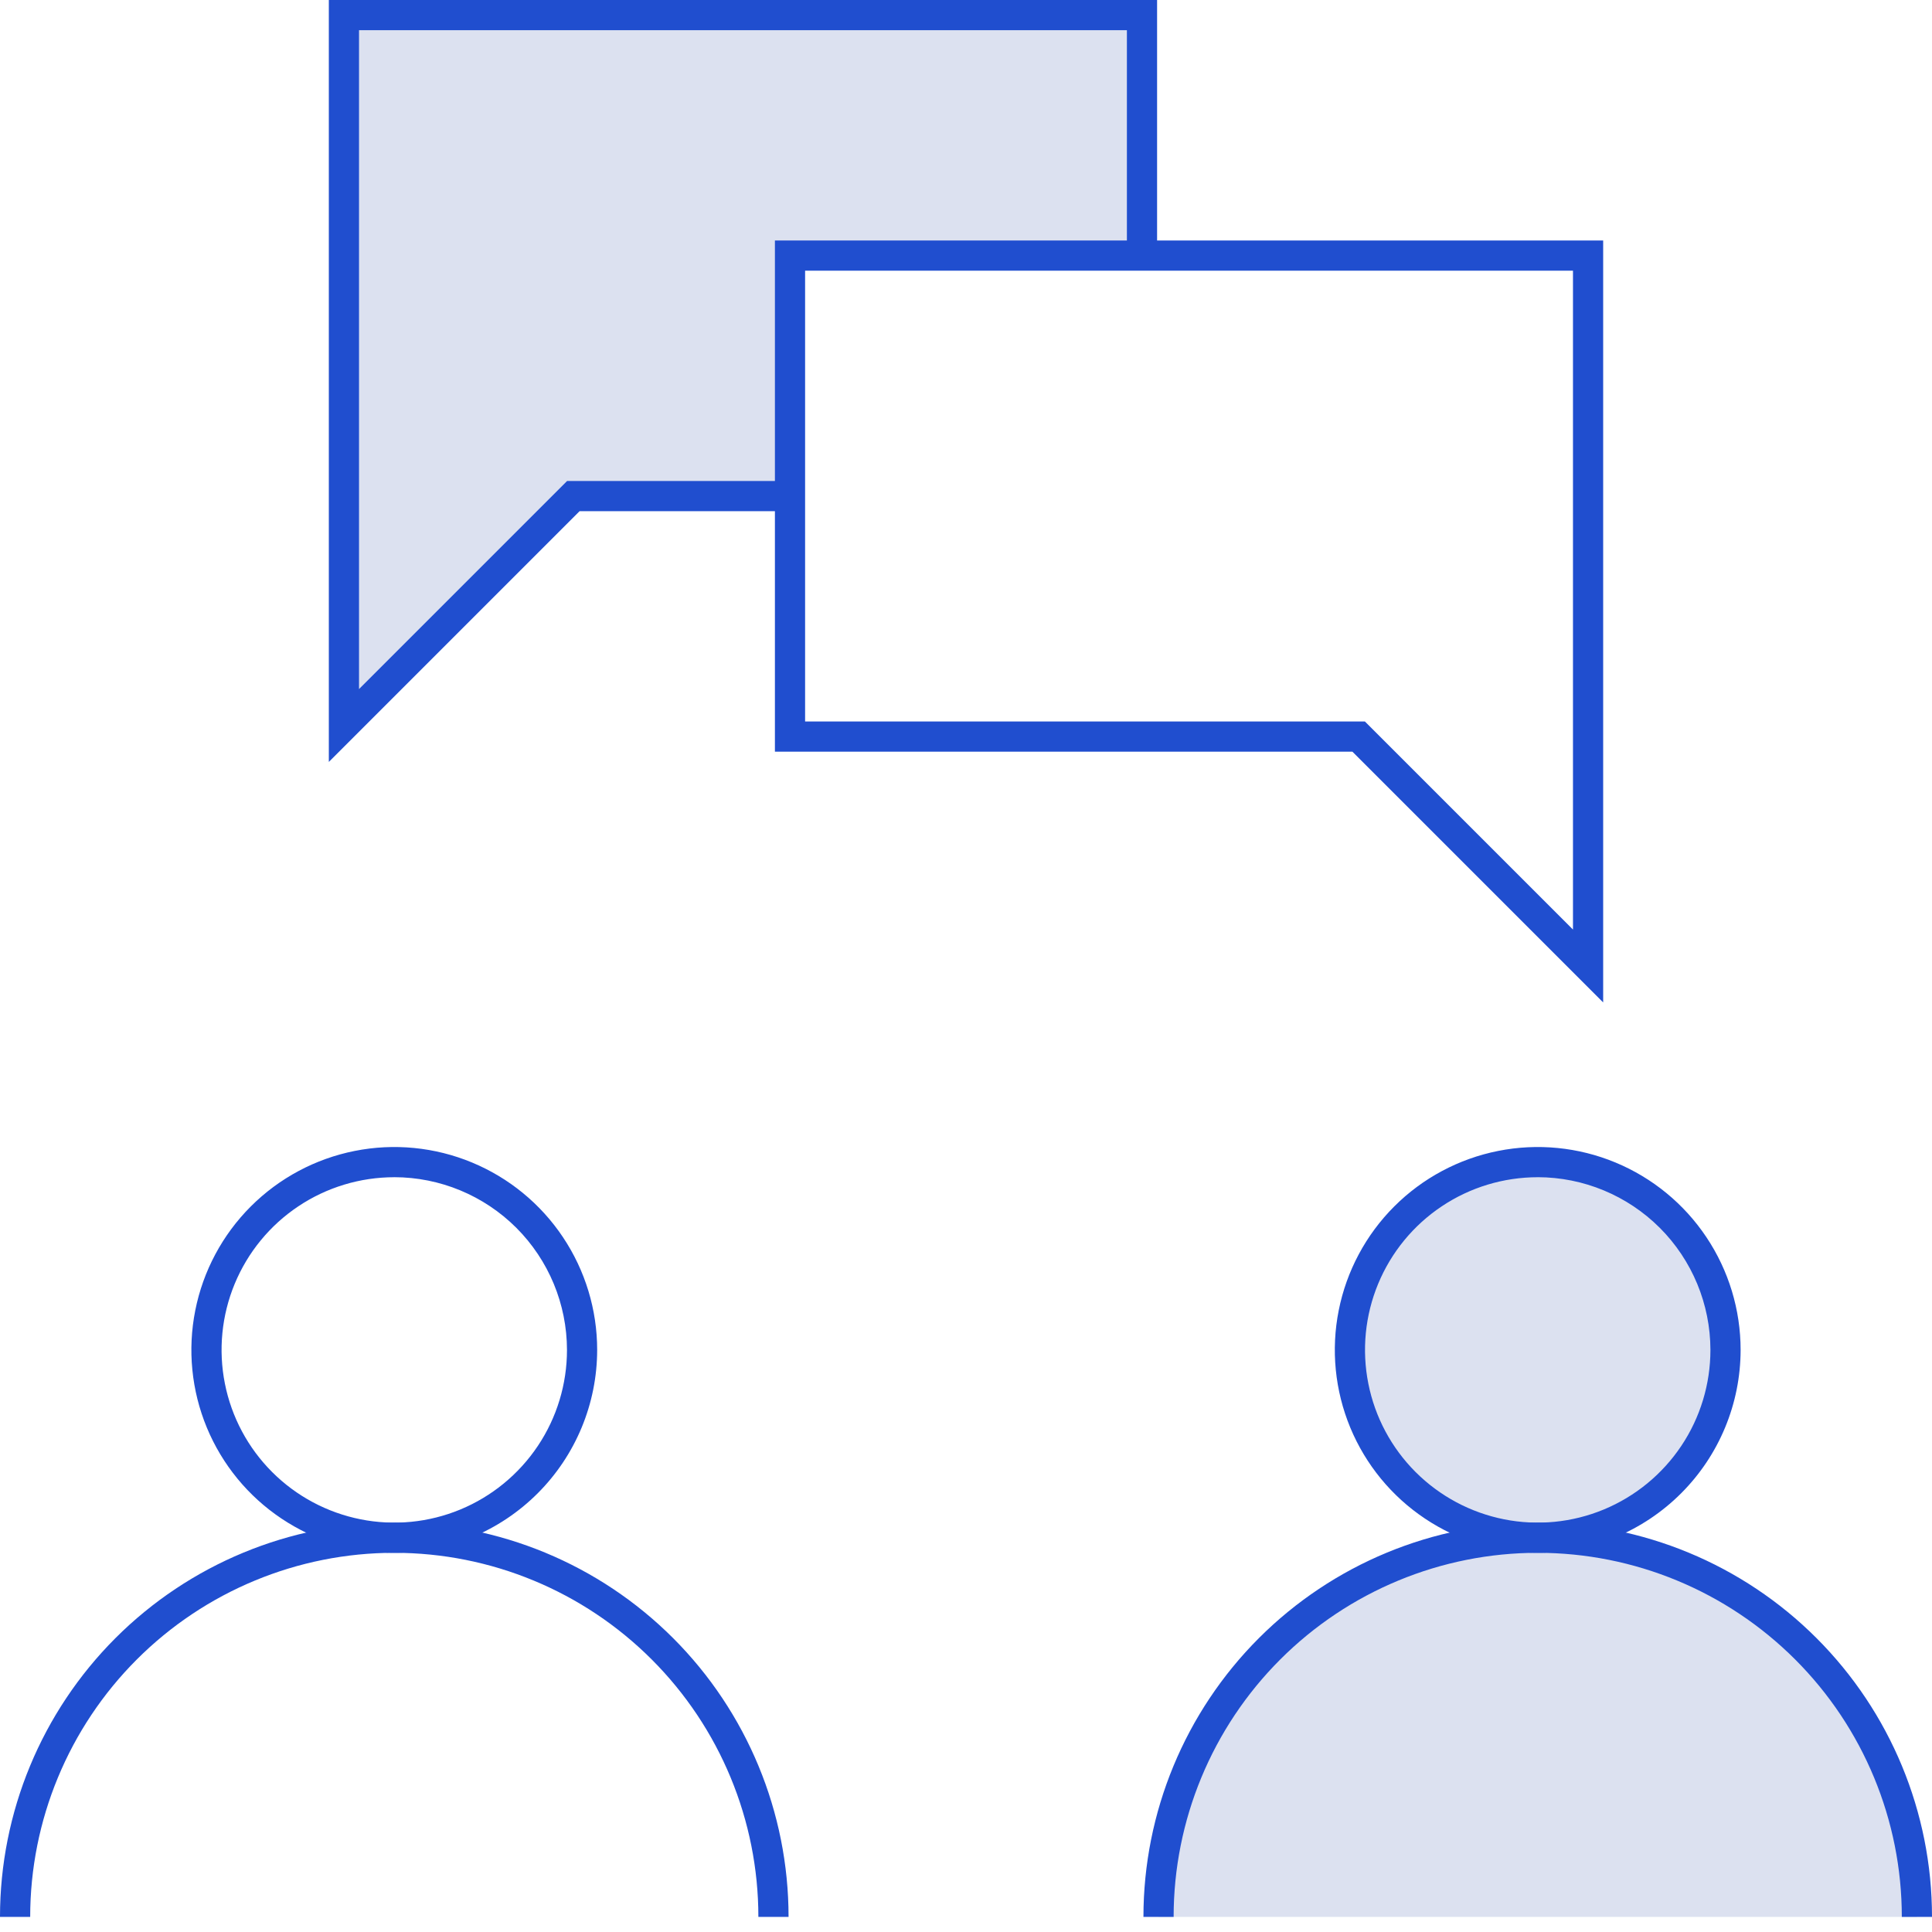 <svg width="64" height="64" viewBox="0 0 64 64" fill="none" xmlns="http://www.w3.org/2000/svg">
<g clip-path="url(#clip0_10_1279)">
<path opacity="0.15" d="M50.939 50.939C54.375 50.939 57.16 48.154 57.16 44.718C57.16 41.282 54.375 38.496 50.939 38.496C47.503 38.496 44.718 41.282 44.718 44.718C44.718 48.154 47.503 50.939 50.939 50.939Z" fill="#183A9E"/>
<path opacity="0.15" d="M11.393 0.5V16.434V24.033L18.992 16.434H26.171V8.467H37.829V0.5H11.393Z" fill="#183A9E"/>
<path opacity="0.15" d="M50.939 50.939C49.289 50.939 47.656 51.264 46.132 51.895C44.608 52.526 43.223 53.452 42.057 54.618C40.89 55.785 39.965 57.169 39.334 58.693C38.703 60.217 38.378 61.851 38.378 63.5H63.5C63.5 61.851 63.175 60.217 62.544 58.693C61.912 57.169 60.987 55.785 59.821 54.618C58.654 53.452 57.27 52.526 55.746 51.895C54.222 51.264 52.588 50.939 50.939 50.939V50.939Z" fill="#183A9E"/>
<path d="M13.061 51.439C11.732 51.439 10.432 51.045 9.327 50.306C8.221 49.568 7.36 48.518 6.851 47.29C6.343 46.062 6.209 44.71 6.469 43.407C6.728 42.103 7.368 40.905 8.308 39.965C9.248 39.025 10.446 38.385 11.75 38.126C13.053 37.866 14.405 37.999 15.633 38.508C16.861 39.017 17.911 39.878 18.649 40.984C19.388 42.089 19.782 43.389 19.782 44.718C19.78 46.5 19.071 48.208 17.811 49.468C16.551 50.728 14.843 51.437 13.061 51.439V51.439ZM13.061 38.997C11.929 38.997 10.823 39.332 9.882 39.961C8.941 40.589 8.208 41.483 7.775 42.528C7.342 43.574 7.229 44.724 7.45 45.834C7.67 46.944 8.215 47.963 9.015 48.763C9.815 49.563 10.835 50.108 11.945 50.329C13.055 50.55 14.205 50.437 15.25 50.004C16.296 49.57 17.189 48.837 17.818 47.896C18.447 46.956 18.782 45.849 18.782 44.718C18.78 43.201 18.177 41.747 17.105 40.674C16.032 39.602 14.578 38.998 13.061 38.996V38.997Z" fill="#204ECF"/>
<path d="M26.122 63.5H25.122C25.122 60.301 23.851 57.233 21.589 54.972C19.328 52.71 16.26 51.439 13.061 51.439C9.862 51.439 6.794 52.71 4.532 54.972C2.271 57.233 1 60.301 1 63.5H-0C-0 60.036 1.376 56.714 3.825 54.264C6.275 51.815 9.597 50.439 13.061 50.439C16.525 50.439 19.847 51.815 22.297 54.264C24.746 56.714 26.122 60.036 26.122 63.5V63.5Z" fill="#204ECF"/>
<path d="M50.939 51.439C49.61 51.439 48.31 51.045 47.205 50.306C46.099 49.568 45.238 48.518 44.729 47.29C44.221 46.062 44.087 44.71 44.347 43.407C44.606 42.103 45.246 40.905 46.186 39.965C47.126 39.025 48.324 38.385 49.628 38.126C50.931 37.866 52.283 37.999 53.511 38.508C54.739 39.017 55.789 39.878 56.527 40.984C57.266 42.089 57.66 43.389 57.66 44.718C57.658 46.5 56.949 48.208 55.689 49.468C54.429 50.728 52.721 51.437 50.939 51.439V51.439ZM50.939 38.997C49.807 38.997 48.701 39.332 47.76 39.961C46.819 40.589 46.086 41.483 45.653 42.528C45.22 43.574 45.107 44.724 45.328 45.834C45.548 46.944 46.093 47.963 46.893 48.763C47.694 49.563 48.713 50.108 49.823 50.329C50.933 50.55 52.083 50.437 53.128 50.004C54.174 49.57 55.067 48.837 55.696 47.896C56.325 46.956 56.66 45.849 56.66 44.718C56.658 43.201 56.055 41.747 54.983 40.674C53.91 39.602 52.456 38.998 50.939 38.996V38.997Z" fill="#204ECF"/>
<path d="M64 63.5H63C63 60.301 61.729 57.233 59.467 54.972C57.205 52.71 54.138 51.439 50.939 51.439C47.74 51.439 44.672 52.71 42.41 54.972C40.148 57.233 38.878 60.301 38.878 63.5H37.878C37.878 60.036 39.254 56.714 41.703 54.264C44.153 51.815 47.475 50.439 50.939 50.439C54.403 50.439 57.725 51.815 60.174 54.264C62.624 56.714 64 60.036 64 63.5V63.5Z" fill="#204ECF"/>
<path d="M53.107 33.207L44.801 24.901H25.67V7.967H53.107V33.207ZM26.67 23.901H45.215L52.107 30.793V8.967H26.67V23.901Z" fill="#204ECF"/>
<path d="M10.893 25.24V0H38.33V8.467H37.33V1H11.893V22.826L18.785 15.934H26.17V16.934H19.199L10.893 25.24Z" fill="#204ECF"/>
</g>
<defs>
<clipPath id="clip0_10_1279">
<rect width="64" height="64" fill="white"/>
</clipPath>
</defs>
</svg>
